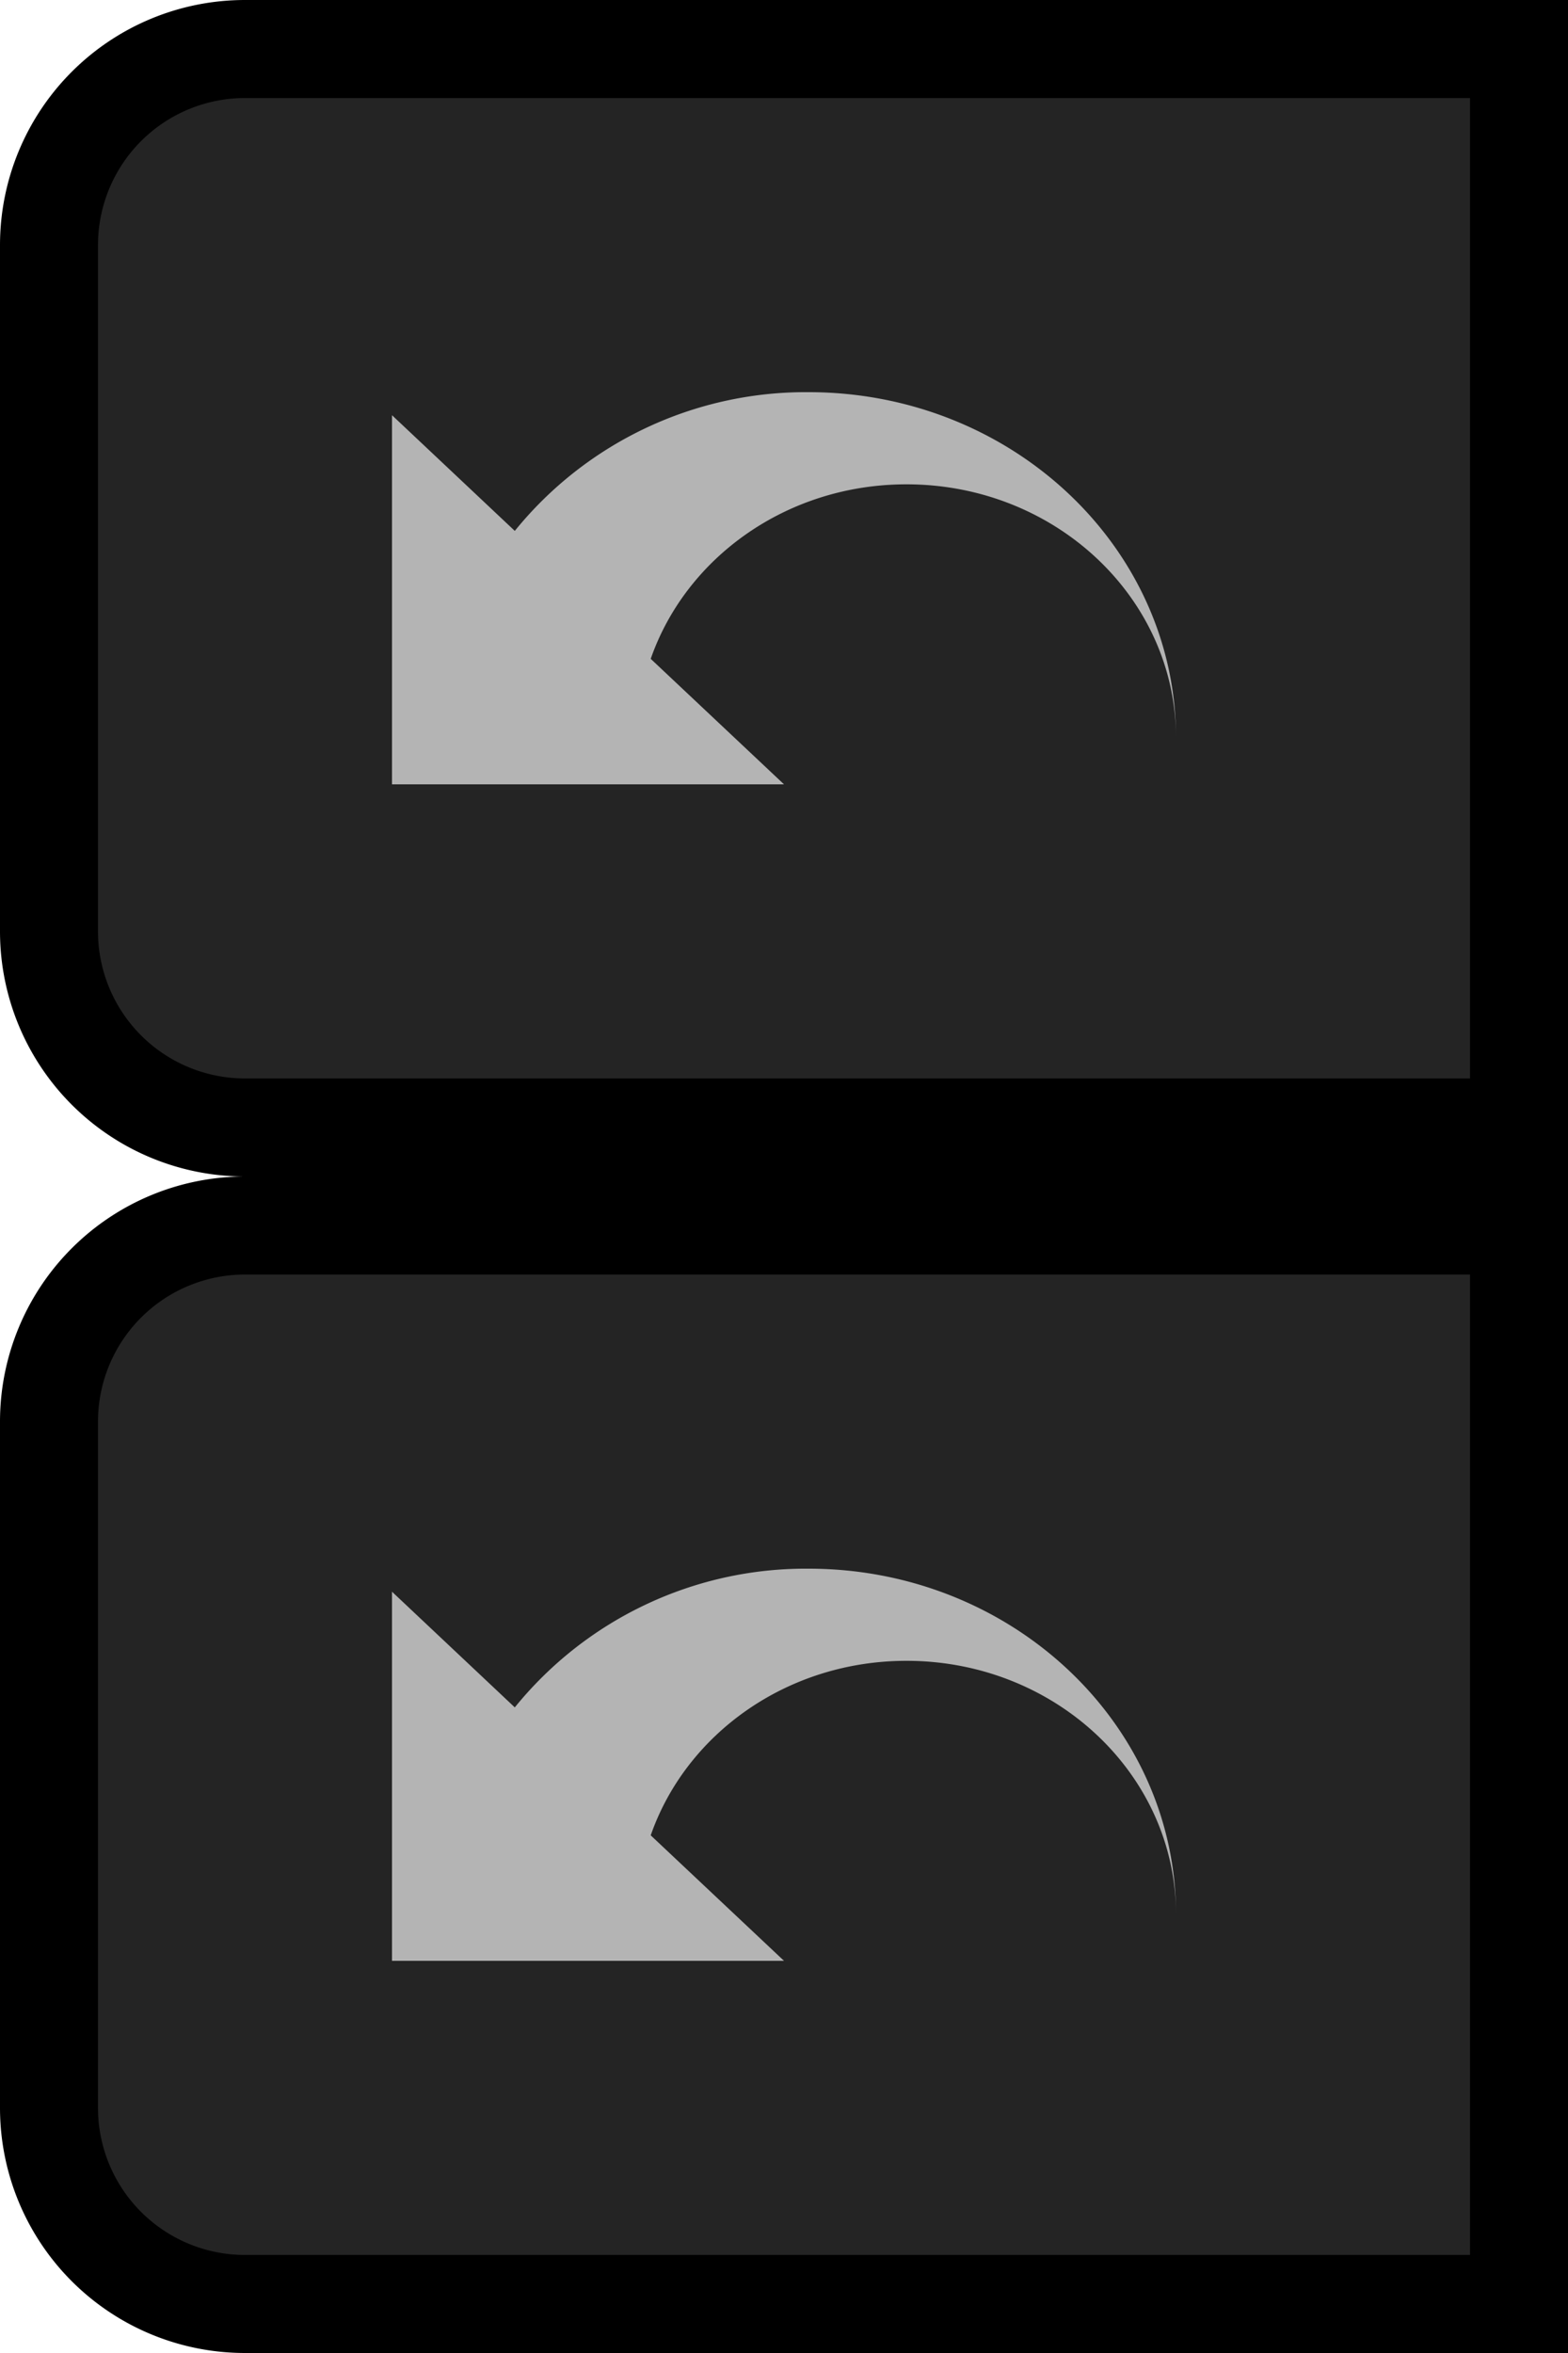 <svg width="16" height="24" fill="none" xmlns="http://www.w3.org/2000/svg"><path d="M.5 2.5a2 2 0 0 1 2-2h13v11h-13a2 2 0 0 1-2-2v-7Z" fill="#242424"/><path d="M15.5.5h.5V0h-.5v.5Zm0 11v.5h.5v-.5h-.5ZM2.5 1h13V0h-13v1ZM15 .5v11h1V.5h-1Zm.5 10.5h-13v1h13v-1ZM1 9.5v-7H0v7h1ZM2.5 11A1.5 1.5 0 0 1 1 9.5H0A2.5 2.5 0 0 0 2.5 12v-1Zm0-11A2.5 2.5 0 0 0 0 2.5h1A1.5 1.5 0 0 1 2.5 1V0Z" fill="#000"/><path d="M8.25 4a3.821 3.821 0 0 0-2.997 1.415L4 4.235V8h4L6.64 6.72C7 5.686 8.031 4.94 9.25 4.94 10.77 4.94 12 6.1 12 7.528 12 5.58 10.321 4 8.25 4Z" fill="#B4B4B4"/><path d="M.5 14.5a2 2 0 0 1 2-2h13v11h-13a2 2 0 0 1-2-2v-7Z" fill="#242424"/><path d="M2.5 15.5a1 1 0 0 1 1-1h10v7h-10a1 1 0 0 1-1-1v-5Z" fill="#242424"/><path d="M2.5 15.5a1 1 0 0 1 1-1h10v7h-10a1 1 0 0 1-1-1v-5Z" stroke="#242424"/><path d="M15.5 12.5h.5V12h-.5v.5Zm0 11v.5h.5v-.5h-.5ZM2.5 13h13v-1h-13v1Zm12.5-.5v11h1v-11h-1Zm.5 10.5h-13v1h13v-1ZM1 21.5v-7H0v7h1ZM2.5 23A1.5 1.5 0 0 1 1 21.5H0A2.5 2.5 0 0 0 2.5 24v-1Zm0-11A2.5 2.5 0 0 0 0 14.5h1A1.5 1.5 0 0 1 2.5 13v-1Z" fill="#000"/><path d="M8.25 16a3.821 3.821 0 0 0-2.997 1.415L4 16.235V20h4l-1.36-1.28c.36-1.034 1.391-1.78 2.61-1.78 1.52 0 2.75 1.16 2.75 2.588C12 17.58 10.321 16 8.25 16Z" fill="#B4B4B4"/></svg>